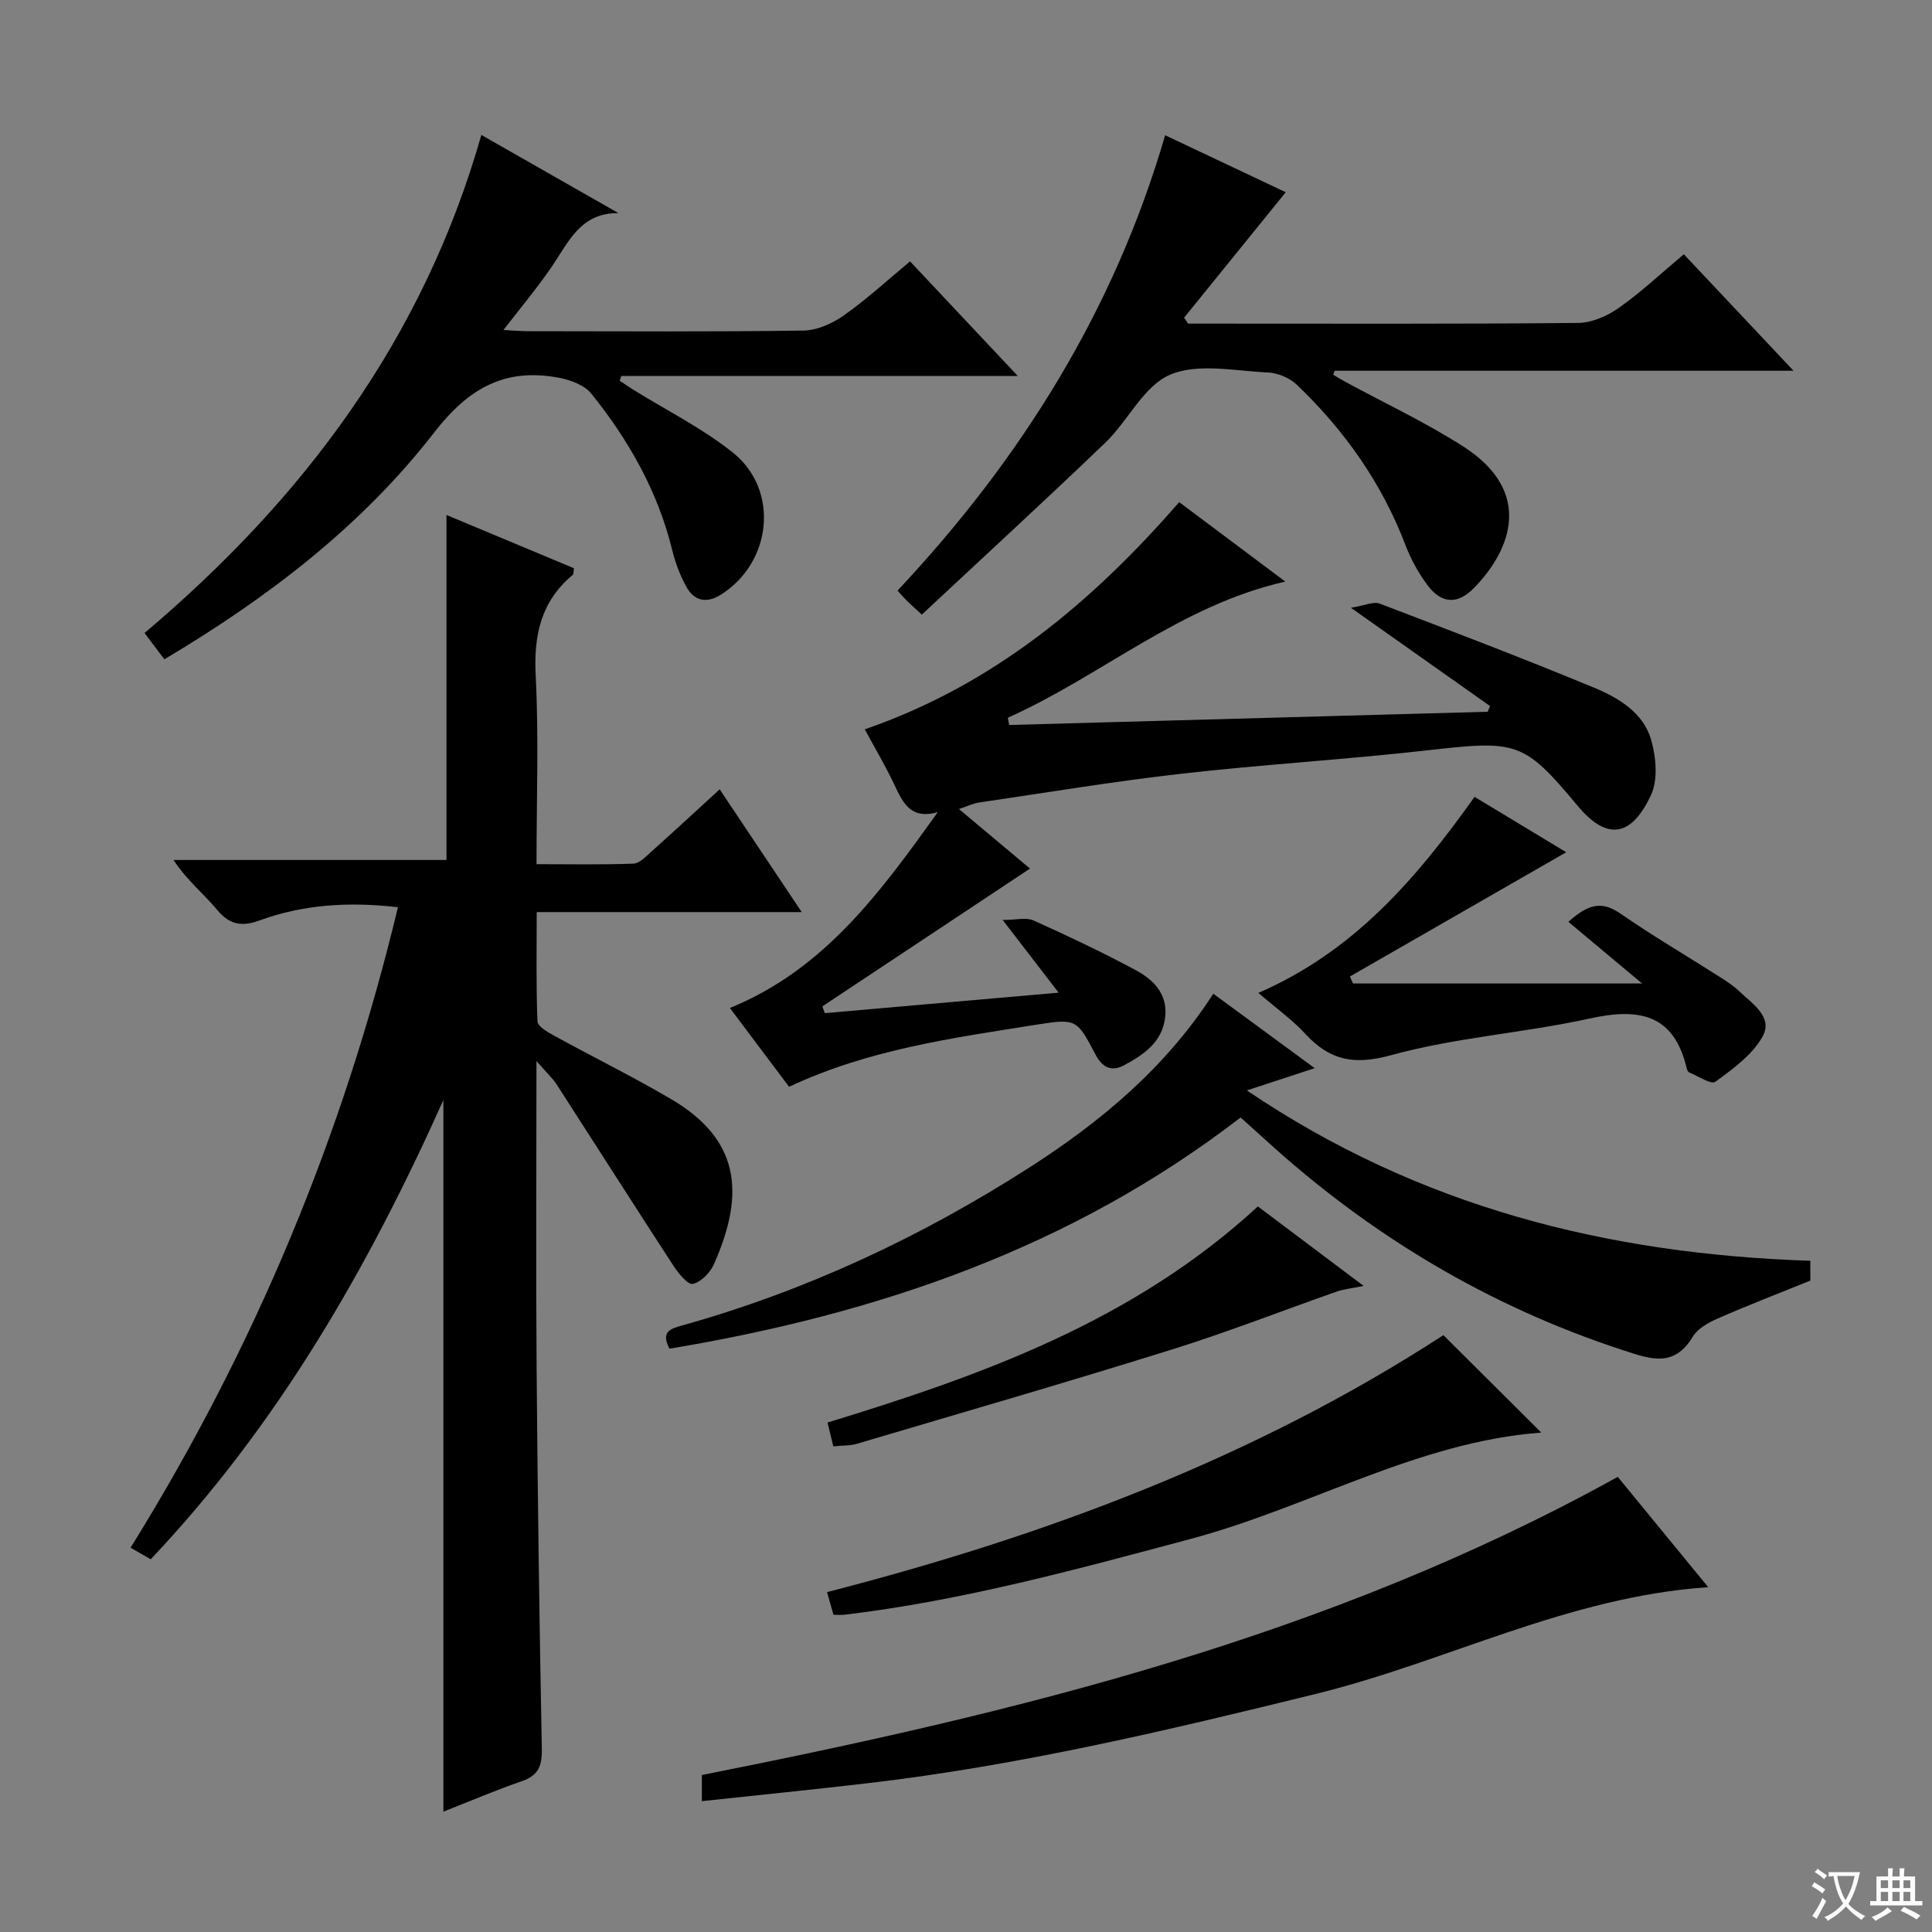 <svg enable-background="new 0 0 400 400" viewBox="0 0 400 400" xmlns="http://www.w3.org/2000/svg"><rect x="0" y="0" width="400" height="400" fill="#808080" stroke="none"/><path d="m377.9 391.2c-.2.3-.4.5-.6.8-.7-.6-1.4-1-2.2-1.5.2-.3.4-.5.5-.8.6.4 1.4.8 2.3 1.5zm-1.8 6.1c-.2-.2-.5-.4-.9-.6.4-.6.8-1.2 1.2-1.9s.7-1.3.9-1.9c.3.3.5.5.8.7-.7 1.3-1.4 2.6-2 3.7zm2.2-9c-.3.3-.5.5-.6.8-.6-.6-1.3-1.1-2-1.5.3-.3.5-.5.6-.7.6.5 1.3.9 2 1.4zm.3.2v-.9h2 4.5c-.3 1.3-.6 2.5-1 3.6s-.9 2.1-1.4 3c.4.5 1 1 1.6 1.4s1.2.8 1.9 1.1c-.3.2-.5.4-.8.8-.4-.3-1-.7-1.6-1.2s-1.2-1.1-1.6-1.6c-.5.6-1.1 1.1-1.7 1.6s-1.4.9-2.1 1.4c-.1-.3-.3-.5-.7-.8.6-.2 1.2-.5 1.9-1s1.4-1.1 2-1.8c-.5-.8-.9-1.6-1.2-2.5s-.6-2-.8-3.2c-.4.1-.7.1-1 .1zm2.5 2.7c.3 1 .7 1.7 1 2.2.3-.5.6-1.1 1-2s.6-1.9.9-3h-3.2-.4c.1.9.3 1.8.7 2.8z" fill="#fafbfa"/><path d="m396.5 388.5v1.5 3.6h1.5v.9c-.4 0-1 0-1.7 0h-7.9c-.5 0-.9 0-1.2 0v-.9h1.3v-3.5c0-.7 0-1.2 0-1.6h2.4c0-.8 0-1.4 0-1.7h1c0 .3-.1.8-.1 1.7h1.5c0-.8 0-1.4 0-1.7h1c0 .3-.1.9-.1 1.7zm-8.2 9.2c-.2-.3-.5-.5-.8-.8.8-.3 1.4-.6 1.9-.9s1-.7 1.4-1.1c.3.3.6.5.9.8-1.6 1-2.8 1.6-3.4 2zm2.6-6.8v-1.6h-1.5v1.6zm0 2.7v-1.9h-1.5v1.9zm2.4-2.7v-1.6h-1.5v1.6zm0 2.7v-1.9h-1.5v1.9zm.2 2 .7-.8c.4.2.9.5 1.6.8s1.3.7 1.8 1c-.3.3-.5.5-.8.8-.4-.3-1.5-1-3.3-1.8zm2-4.7v-1.6h-1.4v1.6zm0 2.7v-1.9h-1.4v1.9z" fill="#fafbfa"/><g fill="#010000"><path d="m111.07 219.68c0 22.26-.13 42.91.03 63.56.21 26.3.57 52.6 1.08 78.9.07 3.53-.75 5.47-4.18 6.65-5.47 1.88-10.79 4.17-16.2 6.29 0-48.93 0-97.64 0-147.33-15.73 35.09-34.36 67.33-60.59 95.08-1.34-.77-2.58-1.47-4.18-2.39 25.64-41.28 44.01-85.29 55.36-132.61-10.31-1.18-19.65-.55-28.7 2.75-3.47 1.27-6.08.98-8.67-2.13-2.83-3.4-6.37-6.22-9.09-10.4h56.51c0-23.85 0-47.12 0-71.43 9.35 3.91 17.91 7.48 26.39 11.03-.13.78-.06 1.21-.24 1.36-6.57 5.47-8.11 12.45-7.68 20.82.65 12.78.17 25.61.17 39.09 6.87 0 13.47.13 20.05-.11 1.24-.04 2.54-1.42 3.62-2.39 4.58-4.1 9.1-8.28 14.25-13 5.6 8.38 11.06 16.55 16.99 25.42-18.6 0-36.33 0-54.87 0 0 7.81-.14 15.23.16 22.63.04 1.04 2.11 2.22 3.45 2.96 8.02 4.4 16.23 8.45 24.12 13.07 14.14 8.28 15.61 19.3 8.95 34.26-.77 1.74-2.65 3.66-4.35 4.06-1.01.23-2.98-2.16-3.99-3.71-8.16-12.53-16.18-25.15-24.29-37.71-.88-1.3-2.09-2.4-4.1-4.72z"/><path d="m198.54 167.5c5.3 4.44 10.1 8.46 14.71 12.33-14.42 9.57-28.71 19.05-42.99 28.53.17.47.34.93.51 1.4 15.83-1.39 31.65-2.77 48.41-4.24-3.93-5.1-7.4-9.61-11.59-15.05 2.8 0 4.88-.58 6.39.1 7.11 3.19 14.16 6.55 21.04 10.22 3.76 2.01 6.82 4.99 6.2 9.93-.63 5.08-4.42 7.62-8.41 9.79-2.62 1.43-4.54.61-6.03-2.23-3.79-7.23-3.95-7.44-12.07-6.15-17.36 2.76-34.85 5.12-51.34 12.88-3.99-5.32-8.07-10.75-12.26-16.32 19.6-7.97 31.21-24.04 43.05-40.54-5.6 1.57-7.21-1.91-8.95-5.6-1.9-4.03-4.19-7.88-6.17-11.55 26.52-9.15 46.94-26.17 65.1-47.04 7.18 5.38 14.34 10.73 21.97 16.45-21.76 4.92-38.08 19.53-57.45 28.19.09.5.19 1 .28 1.5 33.03-.91 66.06-1.83 99.09-2.74.15-.4.3-.8.45-1.19-9.11-6.44-18.22-12.87-28.79-20.34 2.89-.46 4.68-1.35 5.95-.86 14.87 5.66 29.75 11.34 44.45 17.43 5.06 2.1 10.18 5.18 11.78 10.83 1.01 3.57 1.42 8.22-.05 11.38-3.68 7.89-8.6 10.16-15.23 2.18-11.2-13.48-12.65-13.52-31.29-11.42-16.83 1.9-33.77 2.9-50.6 4.81-14.02 1.59-27.95 3.91-41.91 5.96-1.24.16-2.4.75-4.25 1.36z"/><path d="m190.85 127.25c-1.93-1.78-2.55-2.32-3.13-2.91-.58-.58-1.12-1.21-1.9-2.06 25.56-27.22 44.88-58.09 55.41-94.28 8.78 4.15 17.33 8.19 24.97 11.8-6.96 8.59-14 17.28-21.05 25.98.28.41.55.81.83 1.22h4.76c25.33 0 50.65.1 75.98-.14 2.84-.03 6.03-1.42 8.41-3.09 4.61-3.25 8.75-7.15 13.49-11.13 7.43 7.89 14.77 15.68 22.71 24.12-32.25 0-63.64 0-95.02 0-.09.28-.19.56-.28.83.82.48 1.63.99 2.47 1.44 8.17 4.44 16.63 8.4 24.44 13.4 14.53 9.3 10.02 21.31 2.26 29.28-3.43 3.52-6.77 3.33-9.7-.62-1.86-2.5-3.41-5.34-4.52-8.25-4.9-12.85-12.63-23.75-22.48-33.18-1.48-1.42-3.94-2.45-6-2.54-6.82-.31-14.46-2-20.25.46-5.46 2.32-8.67 9.52-13.38 14.05-12.46 11.95-25.17 23.62-38.02 35.62z"/><path d="m34.03 136.5c-1.49-1.97-2.66-3.52-4.11-5.44 32.88-27.76 57.69-60.81 69.74-103.12 9.76 5.56 19.07 10.87 28.38 16.18-7.87-.08-10.33 6.01-13.78 11.06-2.98 4.37-6.4 8.44-10.02 13.14 1.94.1 3.53.25 5.12.25 19 .02 37.99.14 56.99-.13 2.83-.04 6-1.47 8.39-3.16 4.74-3.34 9.03-7.31 13.68-11.16 7.31 7.78 14.45 15.37 22.3 23.72-28.02 0-55.05 0-82.08 0-.12.33-.23.65-.35.98.95.63 1.89 1.28 2.85 1.88 6.9 4.3 14.31 7.97 20.6 13.01 9.69 7.76 8.08 22.76-2.49 29.41-2.97 1.87-5.54 1.32-7.17-1.67-1.26-2.31-2.24-4.86-2.87-7.42-2.97-12.22-9.01-22.87-16.79-32.54-1.4-1.74-4.21-2.79-6.55-3.25-11.13-2.16-18.74 1.97-25.92 11.23-15.01 19.37-34.34 34.2-55.92 47.03z"/><path d="m374.81 261.03v4.1c-6.67 2.71-12.97 5.13-19.15 7.84-1.93.85-4.16 2.08-5.18 3.77-3.89 6.48-8.8 4.65-14.37 2.83-27.96-9.13-52.55-23.88-74.21-43.66-1.58-1.44-3.18-2.87-5.05-4.55-35.06 27.04-75.32 40.73-118.24 47.87-1.88-3.58.26-4.14 2.7-4.83 25.64-7.18 49.48-18.36 71.84-32.7 14.81-9.5 28.16-20.63 38.05-35.96 6.88 5.05 13.52 9.92 20.99 15.41-4.89 1.61-8.97 2.95-14.04 4.61 35.65 24.11 74.63 33.89 116.66 35.27z"/><path d="m334.94 305.77c5.85 7.14 12.13 14.79 18.73 22.84-29.03 1.96-54.12 15.42-81.1 22.06-30.65 7.55-61.31 14.82-92.71 18.5-11.35 1.33-22.73 2.47-34.55 3.74 0-2.37 0-3.91 0-5.41 65.46-12.98 129.94-28.67 189.63-61.73z"/><path d="m260.53 205.57c19.91-8.63 32.87-23.88 44.76-40.59 6.73 4.06 13.34 8.06 18.98 11.47-14.85 8.53-29.82 17.12-44.78 25.72.21.48.43.96.64 1.45h59.85c-5.45-4.56-10.33-8.64-15.26-12.76 4.56-4.17 7.36-4.06 10.8-1.69 6.7 4.62 13.74 8.76 20.62 13.14 1.4.89 2.81 1.83 4.01 2.97 2.72 2.59 7.05 5.33 4.73 9.4-2.14 3.77-6.12 6.65-9.74 9.29-.88.64-3.57-1.19-5.41-1.94-.25-.1-.44-.53-.51-.83-2.67-11.38-10.01-12.55-20.14-10.32-13.58 2.99-27.67 3.9-41.02 7.57-7.67 2.11-12.66 1.15-17.74-4.33-2.8-3.03-6.21-5.47-9.79-8.55z"/><path d="m298.84 276.43c6.8 6.77 13.59 13.53 20.27 20.17-25.53 1.9-47.93 15.41-72.47 21.98-23.72 6.35-47.35 12.81-71.79 15.73-.65.08-1.31.01-2.29.01-.43-1.5-.86-3.04-1.33-4.69 45.19-11.64 88.43-27.75 127.61-53.2z"/><path d="m260.43 249.78c6.96 5.23 13.96 10.49 21.89 16.45-2.57.53-4.11.68-5.54 1.17-11.39 3.99-22.64 8.41-34.15 12-21.67 6.77-43.48 13.08-65.25 19.53-1.41.42-2.96.33-4.85.52-.39-1.59-.76-3.13-1.2-4.93 32.08-9.81 63.37-21.03 89.1-44.74z"/></g></svg>